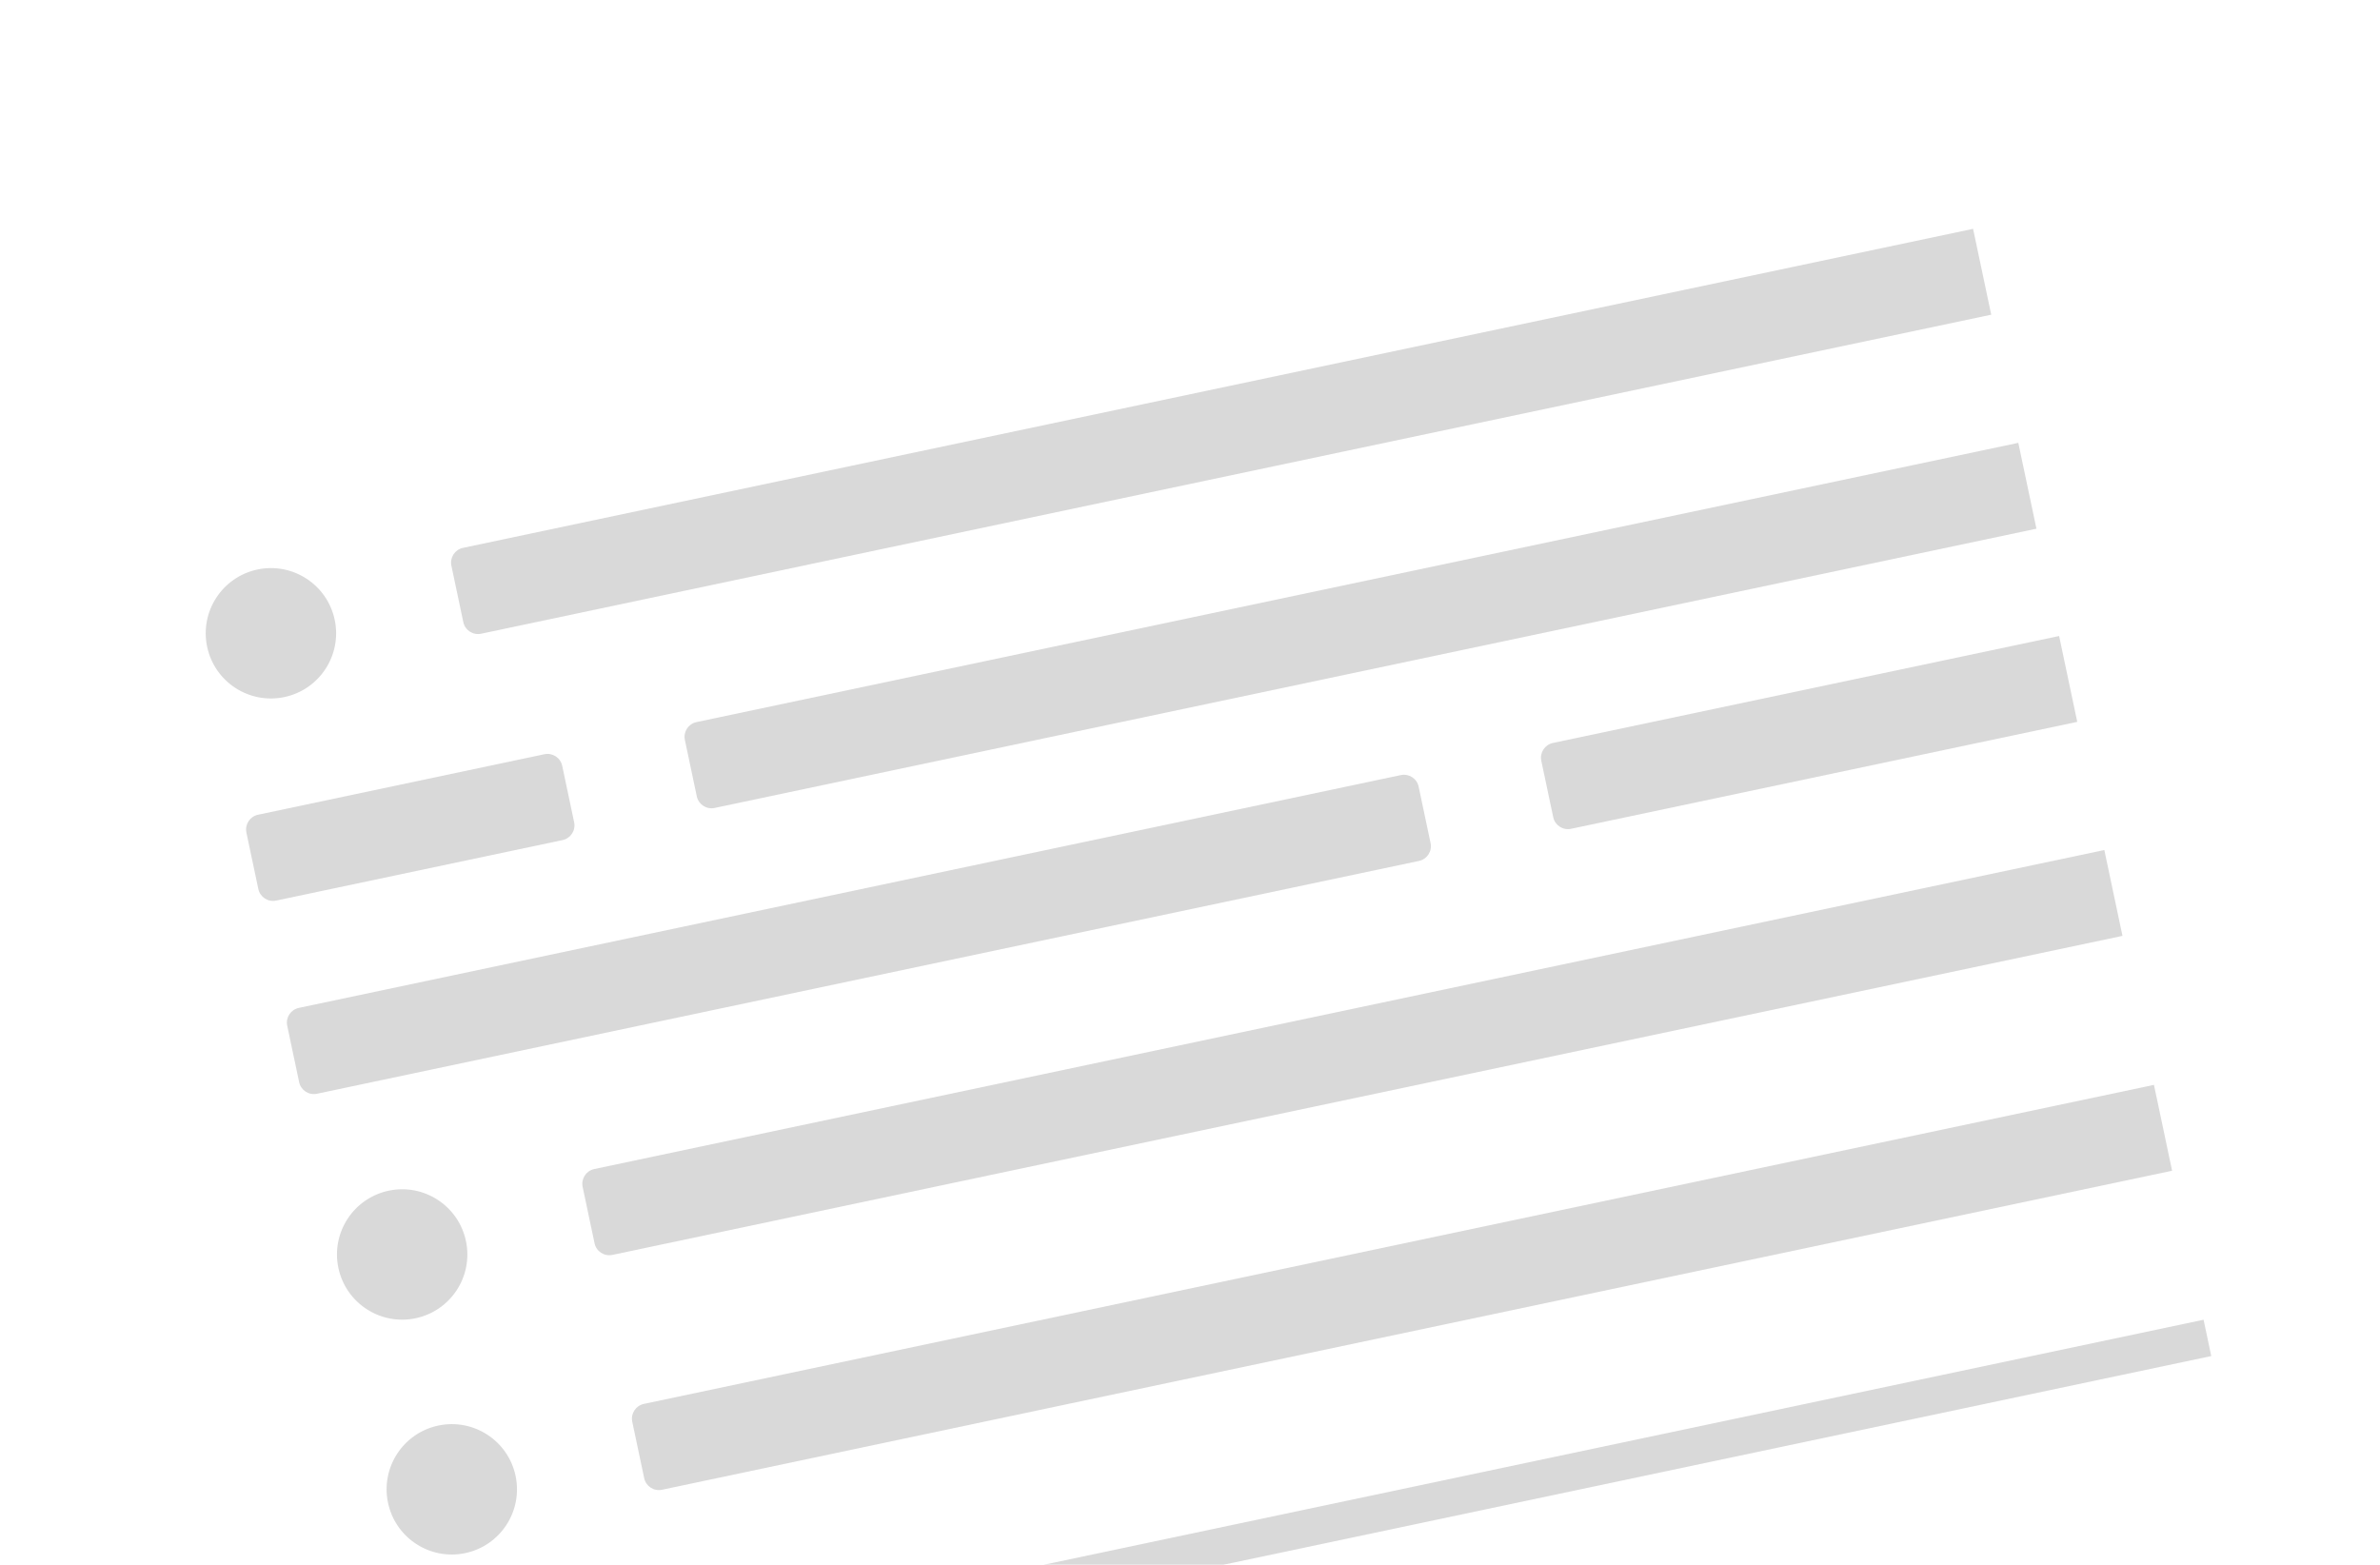<svg width="765" height="503" viewBox="0 0 765 503" fill="none" xmlns="http://www.w3.org/2000/svg">
<g filter="url(#filter0_d_240_709)">
<g clip-path="url(#clip0_240_709)">
<path d="M26.023 169.853C24.47 162.501 29.171 155.282 36.523 153.729L640.666 26.086C648.018 24.533 655.237 29.234 656.791 36.586L736.772 415.142C738.325 422.494 733.624 429.713 726.272 431.267L122.129 558.909C114.777 560.463 107.558 555.762 106.004 548.41L26.023 169.853Z" fill="white"/>
<g clip-path="url(#clip1_240_709)">
<circle cx="85.963" cy="202.449" r="20.953" transform="rotate(-11.93 85.963 202.449)" fill="#D9D9D9"/>
<path d="M143.97 180.722C143.418 178.109 145.089 175.543 147.701 174.991L689.373 60.548C691.986 59.996 694.551 61.666 695.103 64.279L698.935 82.413C699.487 85.026 697.816 87.592 695.203 88.144L153.532 202.588C150.919 203.14 148.354 201.469 147.802 198.856L143.97 180.722Z" fill="#D9D9D9"/>
<path d="M78.082 266.506C77.53 263.893 79.201 261.328 81.813 260.776L173.866 241.327C176.479 240.775 179.044 242.446 179.596 245.058L183.428 263.193C183.98 265.806 182.309 268.371 179.696 268.923L87.644 288.372C85.031 288.924 82.466 287.253 81.913 284.641L78.082 266.506Z" fill="#D9D9D9"/>
<path d="M219.019 236.729C218.467 234.116 220.138 231.551 222.75 230.999L764.422 116.555C767.034 116.003 769.6 117.674 770.152 120.286L773.983 138.421C774.535 141.034 772.865 143.599 770.252 144.151L228.581 258.595C225.968 259.147 223.403 257.476 222.85 254.864L219.019 236.729Z" fill="#D9D9D9"/>
<path d="M91.201 328.597C90.649 325.985 92.319 323.419 94.932 322.867L449.147 248.029C451.76 247.477 454.325 249.147 454.877 251.76L458.709 269.895C459.261 272.508 457.59 275.073 454.978 275.625L100.762 350.463C98.15 351.015 95.584 349.345 95.032 346.732L91.201 328.597Z" fill="#D9D9D9"/>
<path d="M494.3 243.431C493.748 240.818 495.419 238.253 498.032 237.701L852.247 162.862C854.86 162.31 857.425 163.981 857.977 166.594L861.809 184.728C862.361 187.341 860.69 189.907 858.077 190.459L503.862 265.297C501.249 265.849 498.684 264.178 498.132 261.566L494.3 243.431Z" fill="#D9D9D9"/>
<circle cx="128.15" cy="402.126" r="20.953" transform="rotate(-11.93 128.15 402.126)" fill="#D9D9D9"/>
<path d="M186.158 380.399C185.606 377.786 187.276 375.22 189.889 374.668L731.56 260.225C734.173 259.673 736.739 261.343 737.291 263.956L741.122 282.091C741.674 284.703 740.004 287.269 737.391 287.821L195.719 402.265C193.107 402.817 190.541 401.146 189.989 398.533L186.158 380.399Z" fill="#D9D9D9"/>
<circle cx="144.101" cy="477.621" r="20.953" transform="rotate(-11.93 144.101 477.621)" fill="#D9D9D9"/>
<path d="M202.108 455.894C201.556 453.281 203.227 450.715 205.84 450.163L747.511 335.72C750.124 335.168 752.689 336.838 753.241 339.451L757.073 357.585C757.625 360.198 755.954 362.764 753.341 363.316L211.67 477.759C209.057 478.311 206.492 476.641 205.94 474.028L202.108 455.894Z" fill="#D9D9D9"/>
<path d="M218.059 531.389C217.507 528.776 219.178 526.21 221.79 525.658L763.462 411.215C766.074 410.663 768.64 412.333 769.192 414.946L773.023 433.081C773.575 435.693 771.905 438.259 769.292 438.811L227.621 553.255C225.008 553.807 222.443 552.136 221.891 549.523L218.059 531.389Z" fill="#D9D9D9"/>
</g>
</g>
</g>
<defs>
<filter id="filter0_d_240_709" x="-1.86" y="-1.798" width="768.755" height="590.829" filterUnits="userSpaceOnUse" color-interpolation-filters="sRGB">
<feFlood flood-opacity="0" result="BackgroundImageFix"/>
<feColorMatrix in="SourceAlpha" type="matrix" values="0 0 0 0 0 0 0 0 0 0 0 0 0 0 0 0 0 0 127 0" result="hardAlpha"/>
<feMorphology radius="1.119" operator="dilate" in="SourceAlpha" result="effect1_dropShadow_240_709"/>
<feOffset dx="1.119" dy="1.119"/>
<feGaussianBlur stdDeviation="12.536"/>
<feComposite in2="hardAlpha" operator="out"/>
<feColorMatrix type="matrix" values="0 0 0 0 0.239 0 0 0 0 0.247 0 0 0 0 0.306 0 0 0 0.1 0"/>
<feBlend mode="normal" in2="BackgroundImageFix" result="effect1_dropShadow_240_709"/>
<feBlend mode="normal" in="SourceGraphic" in2="effect1_dropShadow_240_709" result="shape"/>
</filter>
<clipPath id="clip0_240_709">
<path d="M26.023 169.853C24.47 162.501 29.171 155.282 36.523 153.729L640.666 26.086C648.018 24.533 655.237 29.234 656.791 36.586L736.772 415.142C738.325 422.494 733.624 429.713 726.272 431.267L122.129 558.909C114.777 560.463 107.558 555.762 106.004 548.41L26.023 169.853Z" fill="white"/>
</clipPath>
<clipPath id="clip1_240_709">
<rect width="583.133" height="400.313" fill="white" transform="translate(61.132 186.281) rotate(-11.93)"/>
</clipPath>
</defs>
</svg>